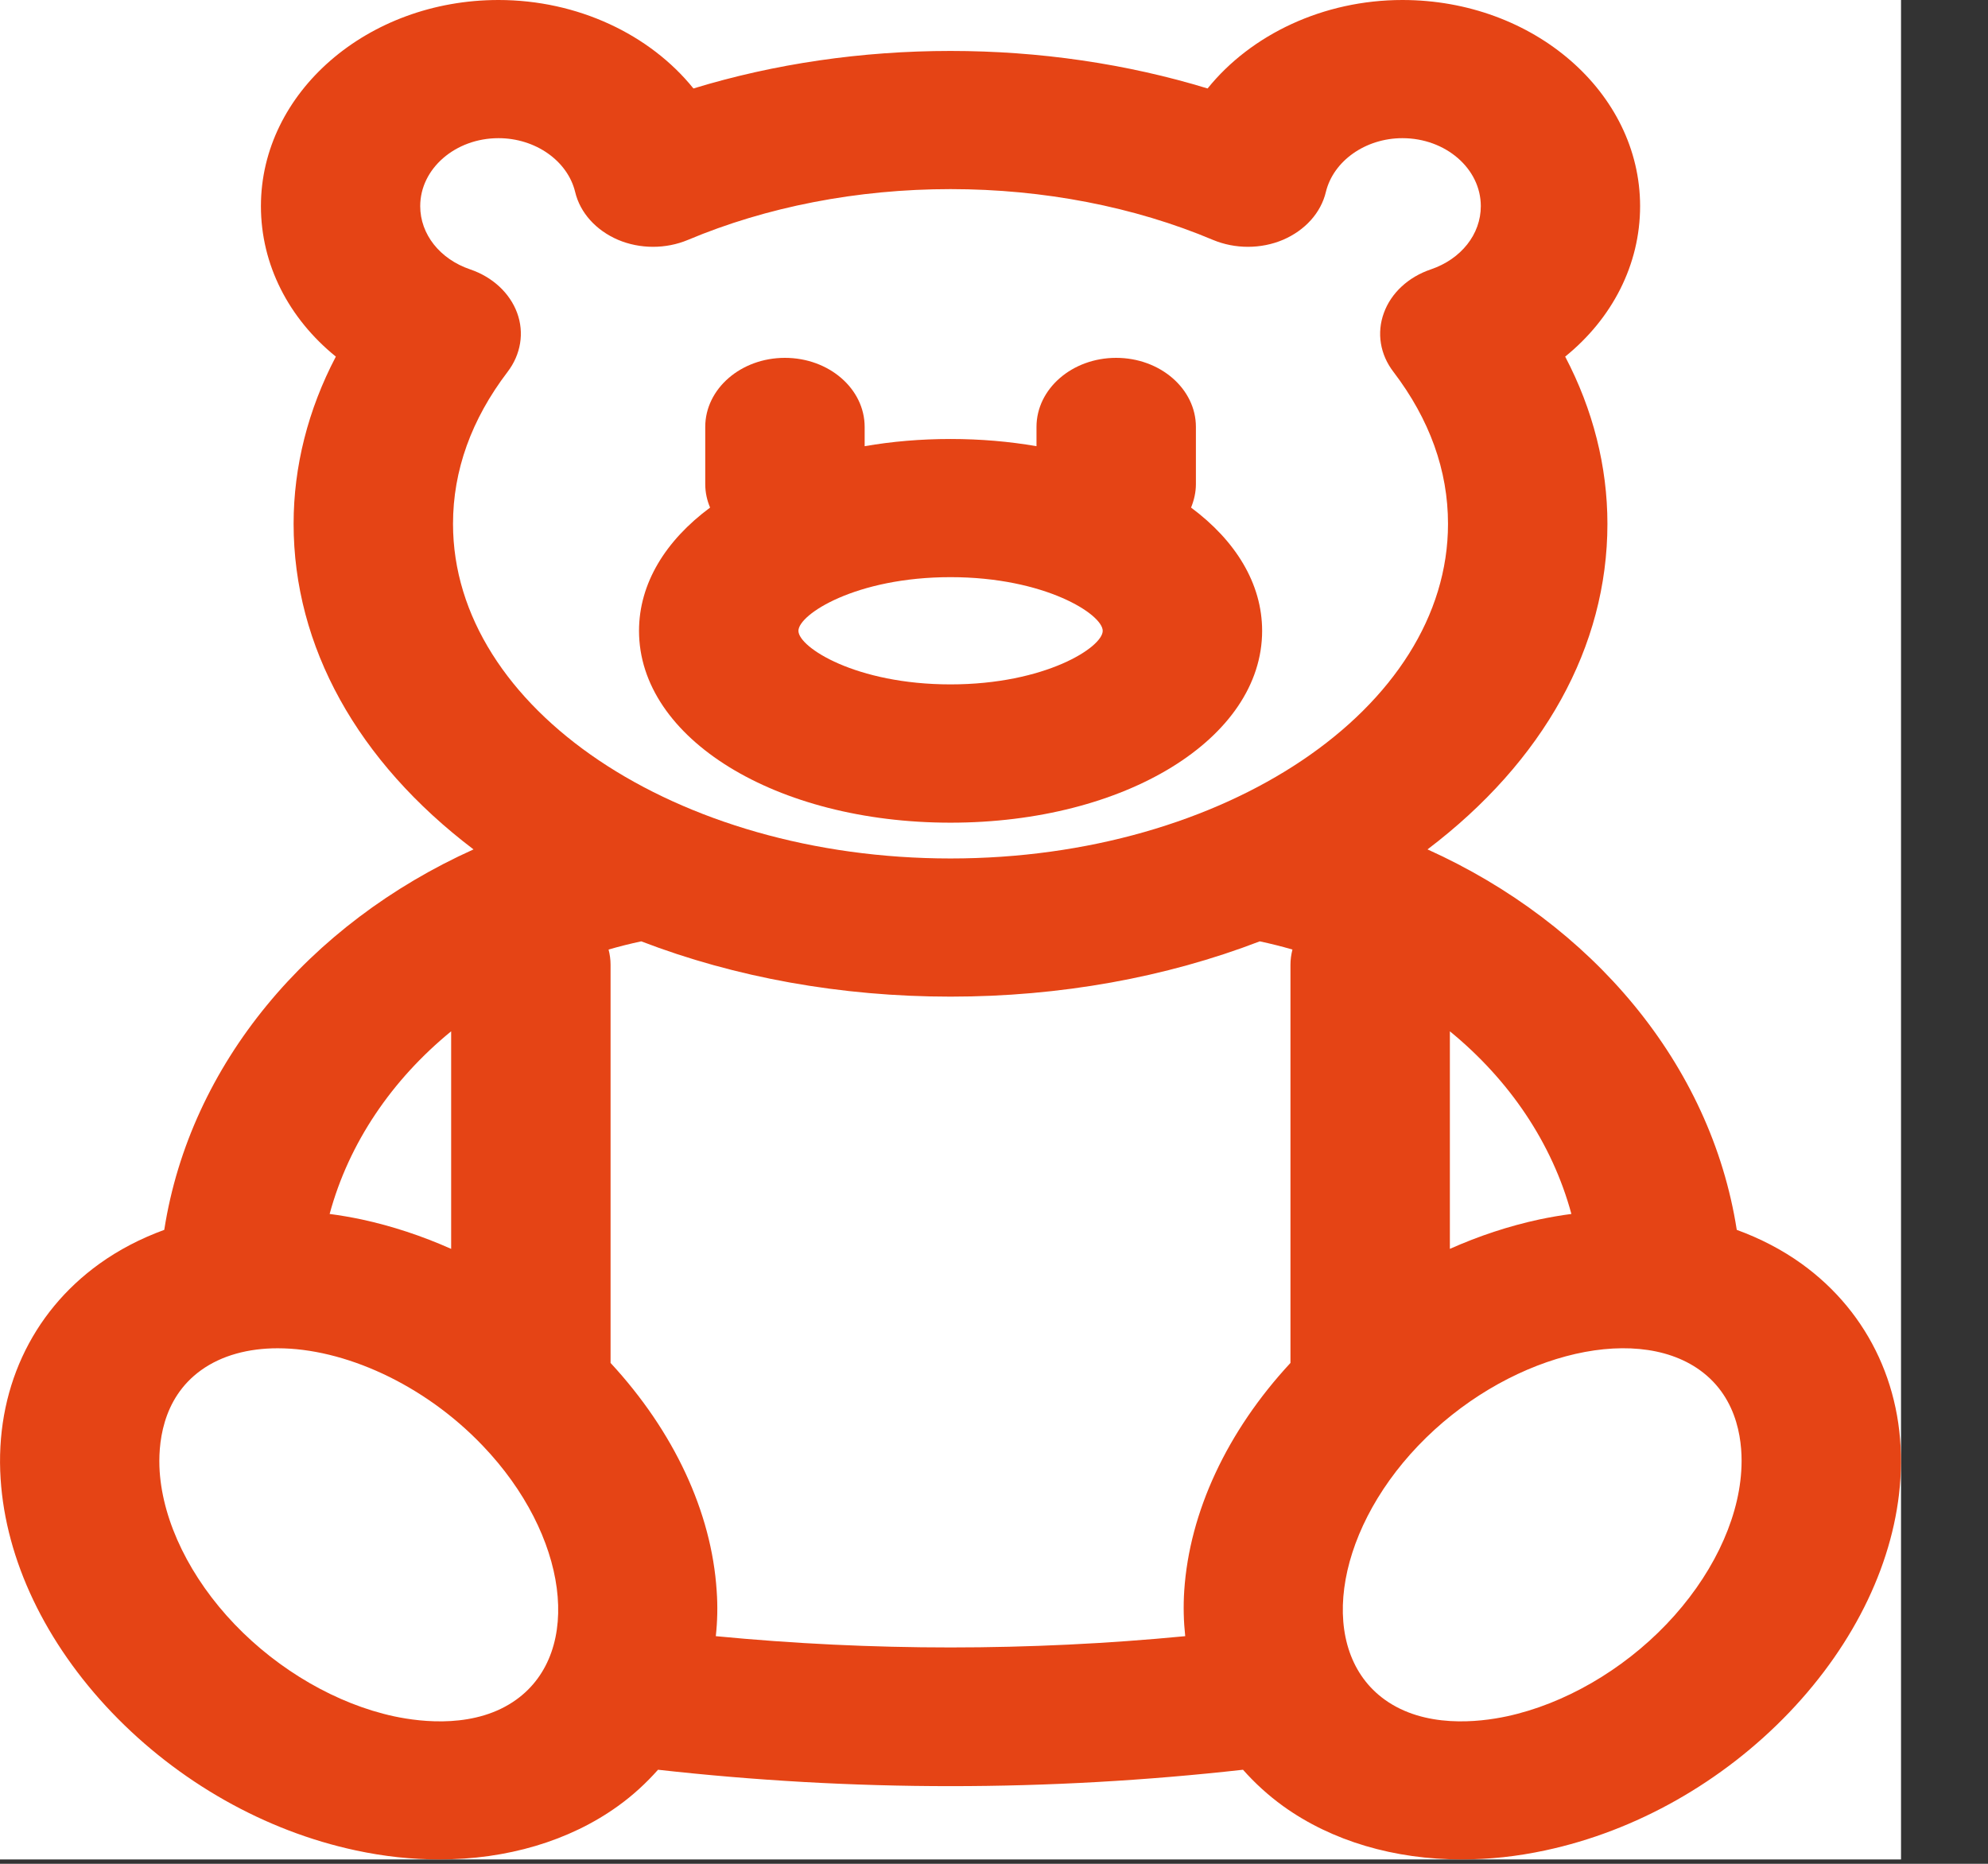 <svg width="16" height="15" viewBox="0 0 16 15" version="1.1" xmlns="http://www.w3.org/2000/svg" xmlns:xlink="http://www.w3.org/1999/xlink">
<rect x="0" y="0" width="16" height="15" fill="#333333" stroke="none"/>
<title>teddy-bear</title>
<desc>Created using Figma</desc>
<g id="Canvas" transform="translate(694 17)">
<g id="teddy-bear">
<path d="M -694 -17L -678.7 -17L -678.7 -2.035L -694 -2.035L -694 -17Z" fill="#FFFFFF"/>
<g id="Group">
<g id="Group">
<g id="Group">
<g id="Vector">
<use xlink:href="#path0_fill" transform="translate(-688.857 -14.12)" fill="#E54415"/>
</g>
<g id="Vector">
<use xlink:href="#path1_fill" transform="translate(-694 -17)" fill="#E54415"/>
</g>
</g>
</g>
</g>
</g>
</g>
<defs>
<path id="path0_fill" d="M 2.507 3.741C 3.913 3.741 5.015 3.063 5.015 2.197C 5.015 1.816 4.801 1.471 4.443 1.205C 4.467 1.146 4.482 1.082 4.482 1.016L 4.482 0.556C 4.482 0.249 4.194 -2.29374e-08 3.84 -2.29374e-08C 3.486 -2.29374e-08 3.199 0.249 3.199 0.556L 3.199 0.711C 2.98 0.673 2.748 0.653 2.507 0.653C 2.266 0.653 2.035 0.673 1.816 0.711L 1.816 0.556C 1.816 0.249 1.529 -2.29374e-08 1.174 -2.29374e-08C 0.82 -2.29374e-08 0.533 0.249 0.533 0.556L 0.533 1.016C 0.533 1.083 0.547 1.146 0.572 1.205C 0.213 1.471 -1.41064e-07 1.816 -1.41064e-07 2.197C -1.41064e-07 3.063 1.101 3.741 2.507 3.741ZM 2.507 1.765C 3.269 1.765 3.732 2.065 3.732 2.197C 3.732 2.329 3.269 2.628 2.507 2.628C 1.745 2.628 1.283 2.329 1.283 2.197C 1.283 2.065 1.745 1.765 2.507 1.765Z"/>
<path id="path1_fill" d="M 14.5 10.171C 14.343 10.058 14.167 9.967 13.978 9.898C 13.77 8.564 12.814 7.434 11.489 6.836C 12.424 6.127 12.937 5.203 12.937 4.216C 12.937 3.755 12.821 3.297 12.597 2.87C 12.976 2.563 13.2 2.13 13.2 1.659C 13.2 0.744 12.342 0 11.287 0C 10.65 0 10.069 0.278 9.719 0.712C 9.068 0.513 8.364 0.41 7.65 0.41C 6.936 0.41 6.232 0.513 5.581 0.712C 5.231 0.278 4.65 0 4.012 0C 2.958 0 2.1 0.744 2.1 1.659C 2.1 2.13 2.324 2.563 2.703 2.87C 2.479 3.297 2.363 3.755 2.363 4.215C 2.363 5.203 2.876 6.127 3.811 6.836C 2.486 7.433 1.53 8.564 1.322 9.898C 1.133 9.967 0.957 10.058 0.8 10.171C 0.248 10.568 -0.041 11.199 0.005 11.903C 0.047 12.555 0.365 13.222 0.9 13.782C 1.435 14.341 2.133 14.736 2.863 14.892C 3.09 14.941 3.316 14.965 3.535 14.965C 4.077 14.965 4.581 14.818 4.974 14.535C 5.094 14.449 5.201 14.35 5.296 14.243C 6.074 14.33 6.86 14.375 7.65 14.375C 8.44 14.375 9.226 14.33 10.004 14.243C 10.099 14.35 10.206 14.448 10.326 14.535C 10.719 14.818 11.223 14.965 11.765 14.965C 11.984 14.965 12.21 14.941 12.437 14.892C 13.168 14.736 13.865 14.341 14.4 13.782C 14.934 13.223 15.253 12.555 15.295 11.903C 15.341 11.199 15.051 10.568 14.5 10.171ZM 11.669 8.3C 12.146 8.69 12.492 9.198 12.647 9.77C 12.562 9.781 12.476 9.796 12.39 9.814C 12.144 9.867 11.902 9.947 11.669 10.051L 11.669 8.3L 11.669 8.3ZM 3.646 4.216C 3.646 3.786 3.794 3.375 4.085 2.993C 4.192 2.853 4.221 2.678 4.162 2.518C 4.103 2.358 3.964 2.229 3.784 2.168C 3.54 2.085 3.382 1.885 3.382 1.659C 3.382 1.357 3.665 1.112 4.012 1.112C 4.309 1.112 4.568 1.294 4.629 1.545C 4.669 1.713 4.797 1.854 4.974 1.93C 5.151 2.005 5.359 2.005 5.536 1.931C 6.17 1.664 6.901 1.522 7.65 1.522C 8.399 1.522 9.13 1.664 9.763 1.931C 9.941 2.005 10.149 2.005 10.326 1.93C 10.503 1.854 10.631 1.713 10.671 1.545C 10.732 1.294 10.991 1.112 11.287 1.112C 11.635 1.112 11.918 1.357 11.918 1.659C 11.918 1.885 11.76 2.085 11.516 2.168C 11.335 2.229 11.196 2.358 11.138 2.518C 11.079 2.678 11.107 2.853 11.215 2.993C 11.506 3.375 11.654 3.786 11.654 4.216C 11.654 5.701 9.858 6.909 7.65 6.909C 5.442 6.909 3.646 5.701 3.646 4.216ZM 3.631 8.3L 3.631 10.051C 3.397 9.947 3.156 9.867 2.91 9.814C 2.824 9.796 2.738 9.781 2.653 9.77C 2.808 9.198 3.154 8.69 3.631 8.3ZM 4.155 13.679C 3.834 13.91 3.401 13.862 3.171 13.813C 2.712 13.714 2.244 13.444 1.888 13.072C 1.532 12.7 1.312 12.251 1.285 11.841C 1.272 11.636 1.297 11.258 1.619 11.027C 1.785 10.908 1.999 10.851 2.235 10.851C 2.766 10.851 3.41 11.137 3.885 11.635C 4.573 12.354 4.696 13.29 4.155 13.679ZM 10.386 7.763L 10.386 10.969C 9.876 11.519 9.573 12.168 9.531 12.803C 9.523 12.927 9.526 13.049 9.539 13.168C 8.284 13.289 7.016 13.289 5.761 13.168C 5.774 13.049 5.777 12.927 5.768 12.803C 5.727 12.168 5.423 11.519 4.914 10.969L 4.914 7.763C 4.914 7.722 4.908 7.681 4.898 7.642C 4.984 7.617 5.072 7.595 5.161 7.576C 5.918 7.867 6.768 8.021 7.65 8.021C 8.532 8.021 9.382 7.867 10.139 7.576C 10.228 7.595 10.316 7.617 10.402 7.642C 10.392 7.681 10.386 7.722 10.386 7.763ZM 14.014 11.841C 13.988 12.251 13.768 12.7 13.412 13.072C 13.056 13.444 12.588 13.714 12.128 13.813C 11.899 13.862 11.466 13.91 11.145 13.679C 10.604 13.29 10.727 12.354 11.414 11.635C 12.102 10.916 13.14 10.638 13.681 11.027C 14.002 11.258 14.028 11.636 14.014 11.841Z"/>
</defs>
</svg>
